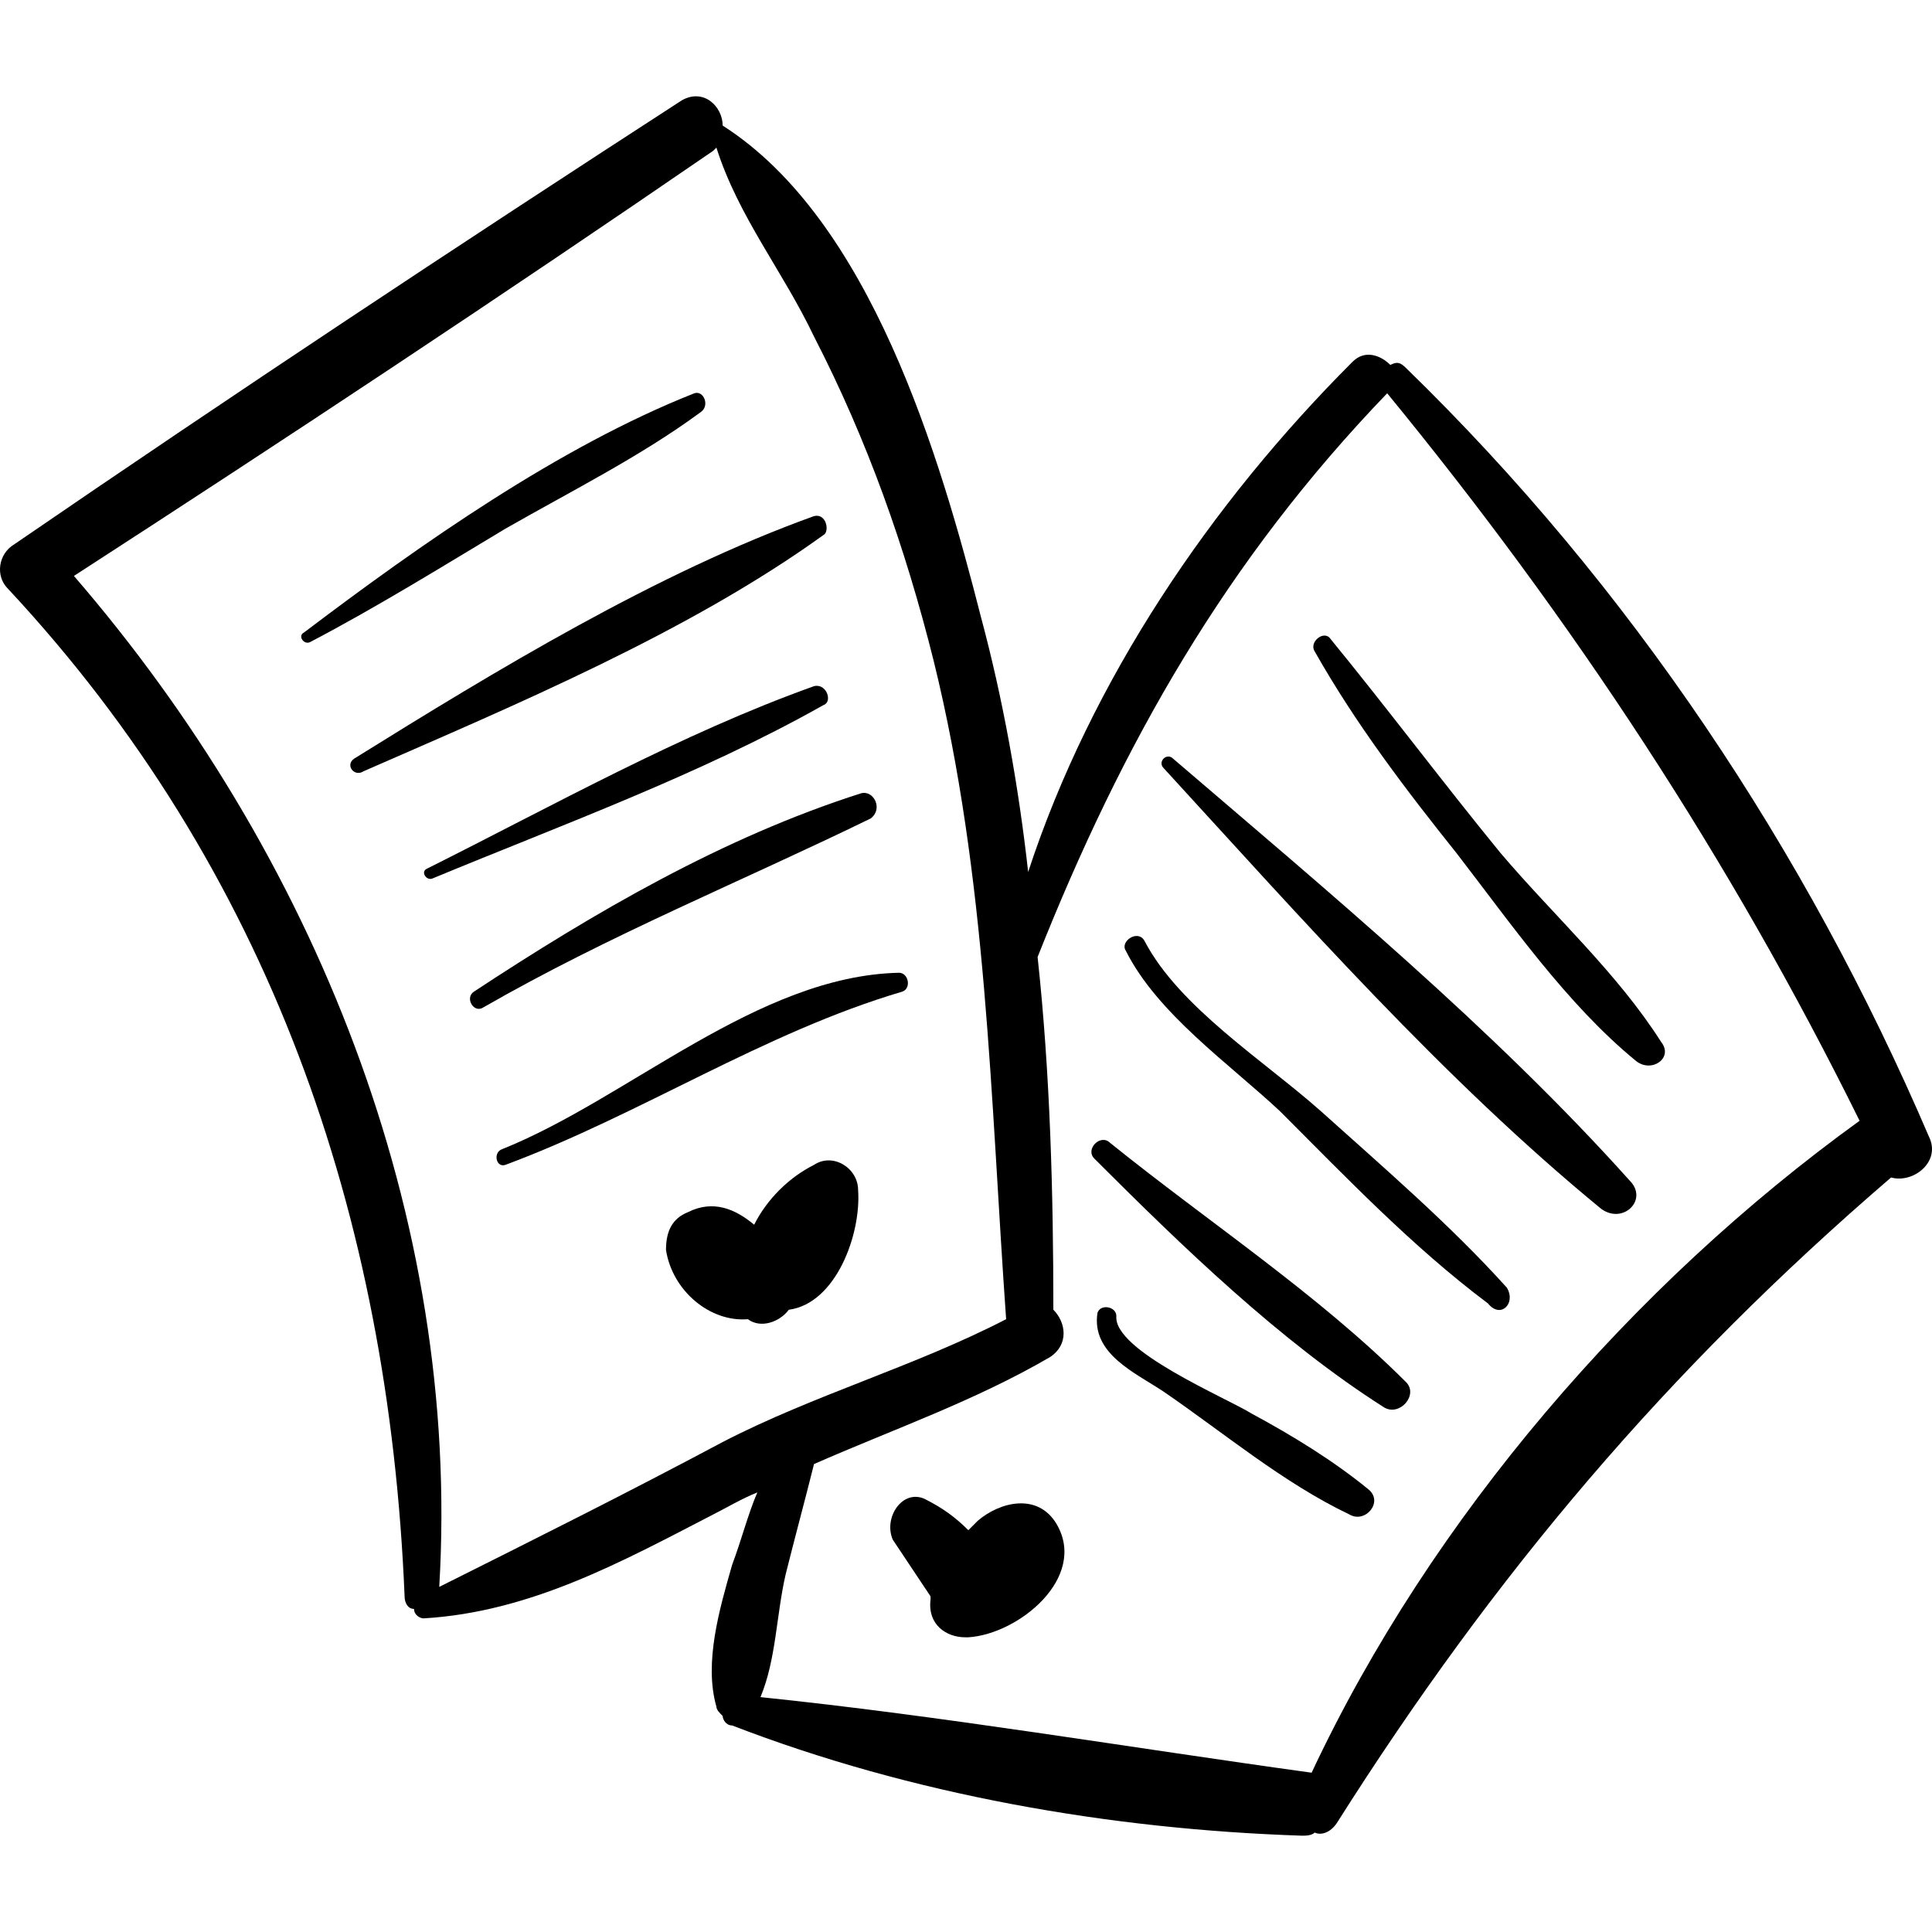 <?xml version="1.0" encoding="iso-8859-1"?>
<!-- Generator: Adobe Illustrator 16.0.0, SVG Export Plug-In . SVG Version: 6.00 Build 0)  -->
<!DOCTYPE svg PUBLIC "-//W3C//DTD SVG 1.1//EN" "http://www.w3.org/Graphics/SVG/1.1/DTD/svg11.dtd">
<svg version="1.1" id="Capa_1" xmlns="http://www.w3.org/2000/svg" xmlns:xlink="http://www.w3.org/1999/xlink" x="0px" y="0px"
	 width="375.435px" height="375.435px" viewBox="0 0 375.435 375.435" style="enable-background:new 0 0 375.435 375.435;"
	 xml:space="preserve">
<g>
	<g>
		<g>
			<path d="M374.831,220.855c-23.868-55.692-58.14-107.1-101.592-149.328c-1.225-1.224-1.836-1.224-3.061-0.612
				c-1.836-1.836-4.896-3.06-7.345-0.612c-27.54,27.54-50.796,61.812-63.036,99.144c-1.836-16.524-4.896-33.66-9.18-49.572
				c-7.956-31.212-21.419-77.112-50.184-95.472c0-3.672-3.672-7.344-7.956-4.896C89.026,47.659,45.575,76.423,2.734,105.799
				c-3.06,1.836-3.672,6.12-1.224,8.568c50.796,54.468,74.052,121.789,77.112,195.841c0,1.224,0.612,2.447,1.836,2.447
				c0,1.225,1.224,1.836,1.836,1.836c20.808-1.225,38.556-11.017,56.304-20.195c2.448-1.225,5.508-3.062,8.568-4.284
				c-1.836,4.284-3.06,9.18-4.896,14.076c-2.448,8.567-5.508,18.972-3.06,27.54c0,0.611,0.612,1.224,1.224,1.836
				c0,0.611,0.612,1.836,1.836,1.836c34.884,13.464,73.438,20.196,110.771,21.42c0.612,0,1.836,0,2.448-0.612
				c1.224,0.612,3.06,0,4.283-1.836c30.601-48.348,64.261-88.128,107.713-125.46C371.772,230.035,377.279,225.752,374.831,220.855z
				 M140.437,280.22c-18.36,9.792-36.72,18.972-55.08,28.152c4.284-72.217-24.48-142.598-70.992-196.454
				C55.98,84.99,97.597,57.45,138.601,29.298c0,0,0,0,0.612-0.612c4.284,13.464,12.852,23.868,18.972,36.72
				c10.404,20.196,17.748,41.004,23.256,63.036c10.402,42.229,11.016,85.068,14.075,127.908
				C177.769,265.531,158.185,271.04,140.437,280.22z M254.879,344.479c-35.496-4.896-71.603-11.016-107.099-14.688
				c3.06-7.345,3.06-15.912,4.896-23.868c1.836-7.345,3.672-14.076,5.508-21.42c15.3-6.732,31.211-12.24,45.898-20.809
				c3.672-2.448,3.061-6.731,0.612-9.181c0-22.644-0.612-45.899-3.062-68.544c16.524-41.616,36.721-77.112,67.934-109.548l0,0
				c36.106,44.063,66.708,90.576,91.8,141.373C317.303,249.619,278.135,294.907,254.879,344.479z"/>
			<path d="M134.928,76.423c-26.316,10.404-53.244,29.376-75.888,46.512c-1.224,0.612,0,2.448,1.224,1.836
				c12.852-6.732,25.704-14.688,37.944-22.032c12.852-7.344,26.316-14.076,37.944-22.644
				C137.988,78.872,136.765,75.812,134.928,76.423z"/>
			<path d="M158.185,100.292c-30.6,11.016-61.812,29.988-89.352,47.124c-1.836,1.224,0,3.672,1.836,2.448
				c29.376-12.852,63.036-26.928,89.352-45.9C161.245,103.352,160.632,99.679,158.185,100.292z"/>
			<path d="M158.185,133.339c-25.704,9.18-50.796,23.256-75.276,35.496c-1.224,0.612,0,2.448,1.224,1.836
				c25.092-10.404,52.02-20.196,75.888-33.66C161.856,136.399,160.632,132.728,158.185,133.339z"/>
			<path d="M167.364,154.147c-26.928,8.568-52.02,23.256-75.276,38.558c-1.836,1.224,0,4.283,1.836,3.06
				c24.48-14.076,50.184-24.48,75.276-36.72C171.648,157.208,169.812,153.535,167.364,154.147z"/>
			<path d="M174.708,189.031c-27.54,0.611-52.632,24.479-77.112,34.271c-1.836,0.612-1.224,3.672,0.612,3.061
				c26.316-9.792,50.184-25.704,77.112-33.659C177.156,192.092,176.544,189.031,174.708,189.031z"/>
			<path d="M166.751,231.26c0-4.284-4.896-7.344-8.568-4.896c-4.896,2.447-9.18,6.731-11.628,11.628
				c-3.672-3.061-7.956-4.896-12.852-2.447c-3.06,1.224-4.284,3.672-4.284,7.344c1.224,7.956,8.568,14.076,15.912,13.464
				c2.448,1.836,6.12,0.612,7.956-1.836C162.468,253.292,167.364,239.827,166.751,231.26z"/>
			<path d="M322.812,202.495c-8.567-13.464-20.809-24.48-31.212-36.721c-11.017-13.464-22.031-28.152-33.049-41.616
				c-1.224-1.836-4.283,0.612-3.06,2.448c7.956,14.076,17.748,26.928,27.54,39.168c10.403,13.464,21.42,29.376,34.884,40.394
				C320.976,208.615,325.259,205.556,322.812,202.495z"/>
			<path d="M316.691,229.424c-26.316-29.376-58.753-56.304-88.74-82.008c-1.225-1.224-3.061,0.612-1.836,1.836
				c26.928,29.376,54.468,60.588,85.067,85.68C315.467,237.991,320.363,233.096,316.691,229.424z"/>
			<path d="M292.823,250.231c-11.017-12.239-23.868-23.256-36.108-34.271c-11.016-9.792-27.54-20.196-34.271-33.048
				c-1.226-2.448-4.896,0-3.672,1.836c6.119,12.241,20.194,22.033,29.986,31.212c12.854,12.852,25.704,26.314,40.394,37.332
				C291.6,256.352,294.659,253.292,292.823,250.231z"/>
			<path d="M273.239,268.592c-17.137-17.136-38.557-31.212-57.528-46.512c-1.836-1.837-4.896,1.224-3.06,3.06
				c17.136,17.136,36.106,35.496,56.304,48.349C272.016,275.323,275.688,271.04,273.239,268.592z"/>
			<path d="M265.896,289.399c-6.731-5.508-14.688-10.403-22.645-14.688c-4.896-3.062-26.928-12.24-26.315-18.973
				c0-1.836-3.061-2.447-3.672-0.611c-1.225,7.956,7.345,11.628,12.853,15.3c11.628,7.956,23.256,17.748,36.107,23.868
				C265.283,296.132,268.955,291.848,265.896,289.399z"/>
			<path d="M205.308,296.132c-3.673-6.12-11.017-4.284-15.301-0.612c-0.611,0.612-1.223,1.225-1.834,1.836
				c-2.448-2.447-4.896-4.283-8.568-6.119c-4.284-1.837-7.956,3.672-6.12,7.955c2.448,3.673,4.896,7.345,7.344,11.018v0.611
				c-0.612,4.896,3.06,7.345,6.732,7.345h0.612C197.963,317.552,211.427,306.535,205.308,296.132z"/>
		</g>
	</g>
</g>
<g>
</g>
<g>
</g>
<g>
</g>
<g>
</g>
<g>
</g>
<g>
</g>
<g>
</g>
<g>
</g>
<g>
</g>
<g>
</g>
<g>
</g>
<g>
</g>
<g>
</g>
<g>
</g>
<g>
</g>
</svg>

